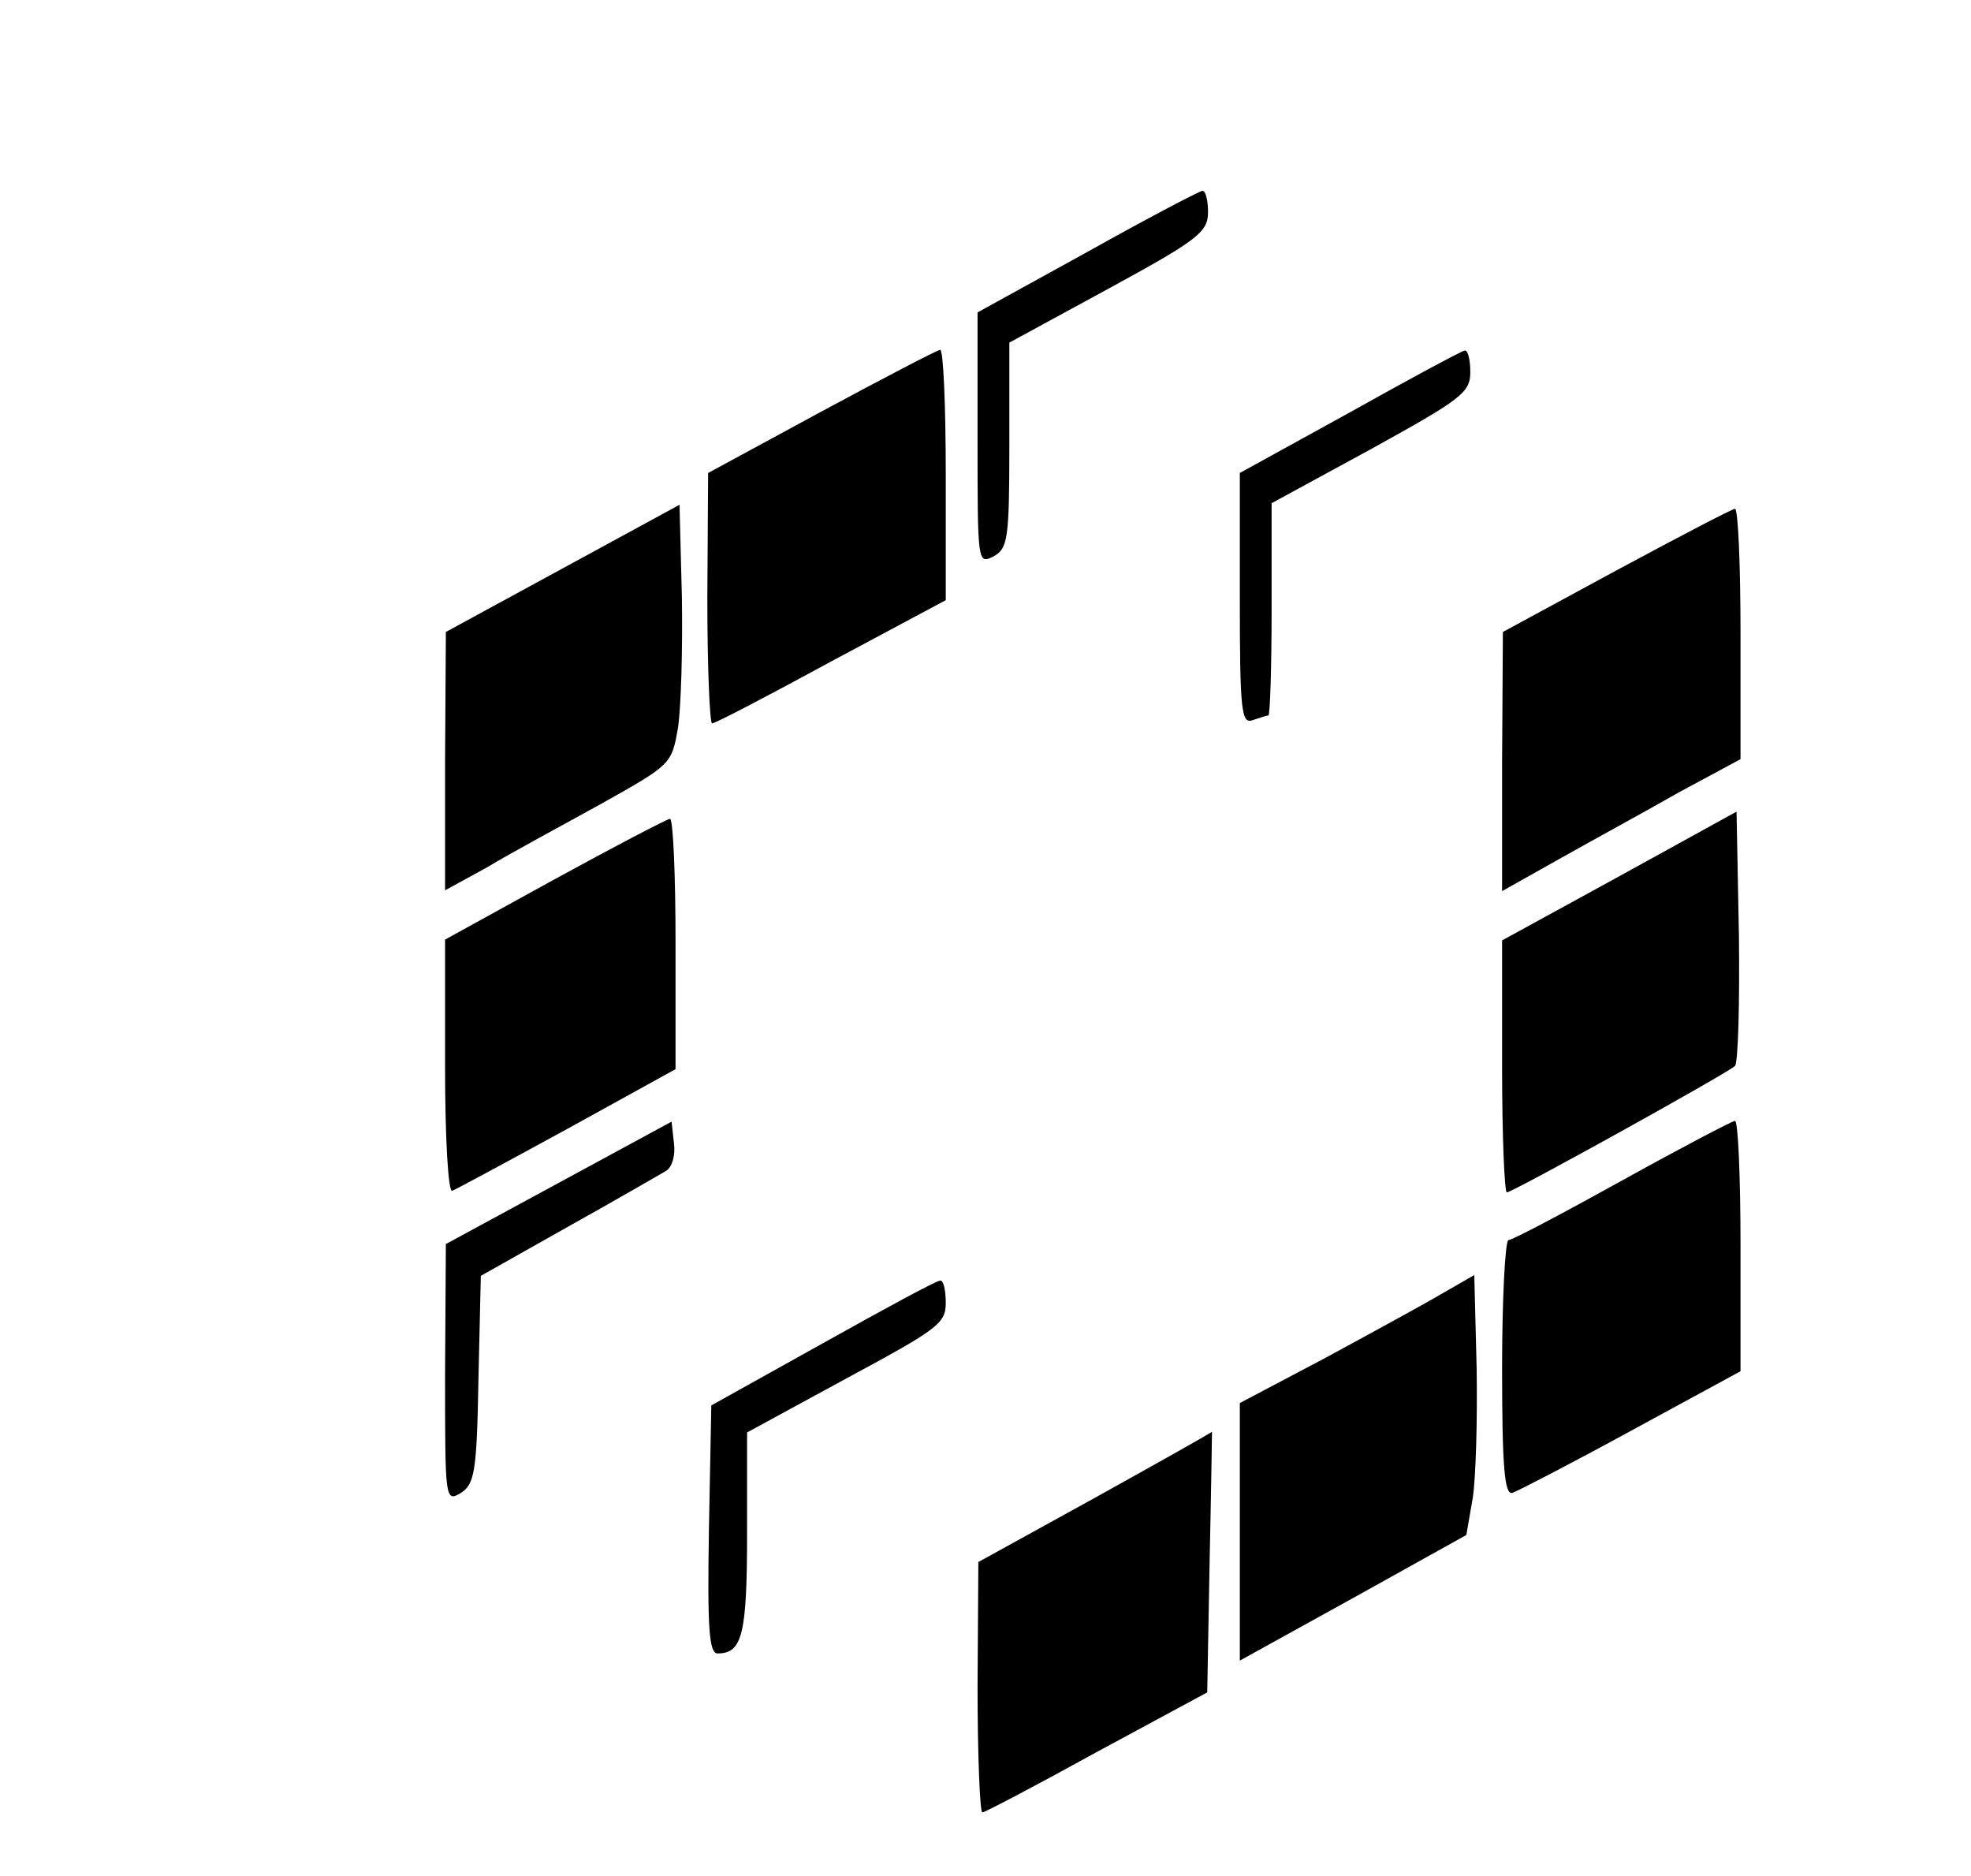 <?xml version="1.0" standalone="no"?>
<!DOCTYPE svg PUBLIC "-//W3C//DTD SVG 20010904//EN"
 "http://www.w3.org/TR/2001/REC-SVG-20010904/DTD/svg10.dtd">
<svg version="1.0" xmlns="http://www.w3.org/2000/svg"
 width="248pt" height="236pt" viewBox="0 0 248 236"
 preserveAspectRatio="xMidYMid meet">

<g transform="translate(0,236) scale(0.1,-0.1)"
fill="#000000" stroke="none">
<path d="M1368 2043 l-138 -76 0 -159 c0 -156 0 -158 20 -148 18 10 20 21 20
140 l0 129 125 68 c112 61 125 71 125 96 0 15 -3 27 -7 27 -5 -1 -70 -35 -145
-77z"/>
<path d="M1033 1842 l-142 -77 -1 -157 c0 -87 3 -158 6 -158 4 0 71 35 150 78
l144 77 0 158 c0 86 -3 157 -7 157 -5 -1 -72 -36 -150 -78z"/>
<path d="M1698 1841 l-138 -76 0 -159 c0 -140 2 -157 16 -152 9 3 18 6 20 6 2
0 4 60 4 133 l0 134 125 68 c114 63 125 71 125 97 0 15 -3 28 -7 27 -5 -1 -70
-36 -145 -78z"/>
<path d="M708 1645 l-147 -80 -1 -163 0 -162 53 29 c28 17 93 52 142 79 89 50
90 50 98 96 4 26 6 100 5 164 l-3 117 -147 -80z"/>
<path d="M2033 1642 l-142 -77 -1 -163 0 -163 73 41 c39 22 107 59 149 83 l78
42 0 158 c0 86 -3 157 -7 157 -5 -1 -72 -36 -150 -78z"/>
<path d="M2038 1258 l-148 -81 0 -159 c0 -87 3 -158 6 -158 7 0 276 149 287
159 4 4 6 78 5 164 l-3 156 -147 -81z"/>
<path d="M698 1254 l-138 -76 0 -160 c0 -91 4 -158 9 -156 5 2 70 37 145 78
l136 75 0 158 c0 86 -3 157 -7 157 -5 -1 -70 -35 -145 -76z"/>
<path d="M703 872 l-142 -77 -1 -163 c0 -159 0 -162 20 -150 17 11 20 26 22
143 l3 130 110 62 c61 34 116 66 123 70 8 5 12 20 10 35 l-3 27 -142 -77z"/>
<path d="M2041 875 c-74 -41 -138 -75 -143 -75 -4 0 -8 -72 -8 -161 0 -124 3
-160 13 -157 6 2 74 37 149 78 l138 75 0 158 c0 86 -3 157 -7 157 -5 -1 -68
-34 -142 -75z"/>
<path d="M1815 733 c-22 -13 -88 -49 -147 -81 l-108 -57 0 -162 0 -162 143 79
142 79 8 46 c4 25 6 99 5 163 l-3 118 -40 -23z"/>
<path d="M1035 670 l-140 -78 -3 -156 c-2 -124 0 -156 11 -156 31 0 37 24 37
151 l0 127 125 68 c115 62 125 69 125 95 0 16 -3 29 -7 28 -5 0 -71 -36 -148
-79z"/>
<path d="M1378 476 l-147 -81 -1 -157 c0 -87 3 -158 6 -158 3 0 68 34 144 76
l139 75 3 165 c2 90 3 164 3 163 0 -1 -66 -38 -147 -83z"/>
</g>
</svg>
